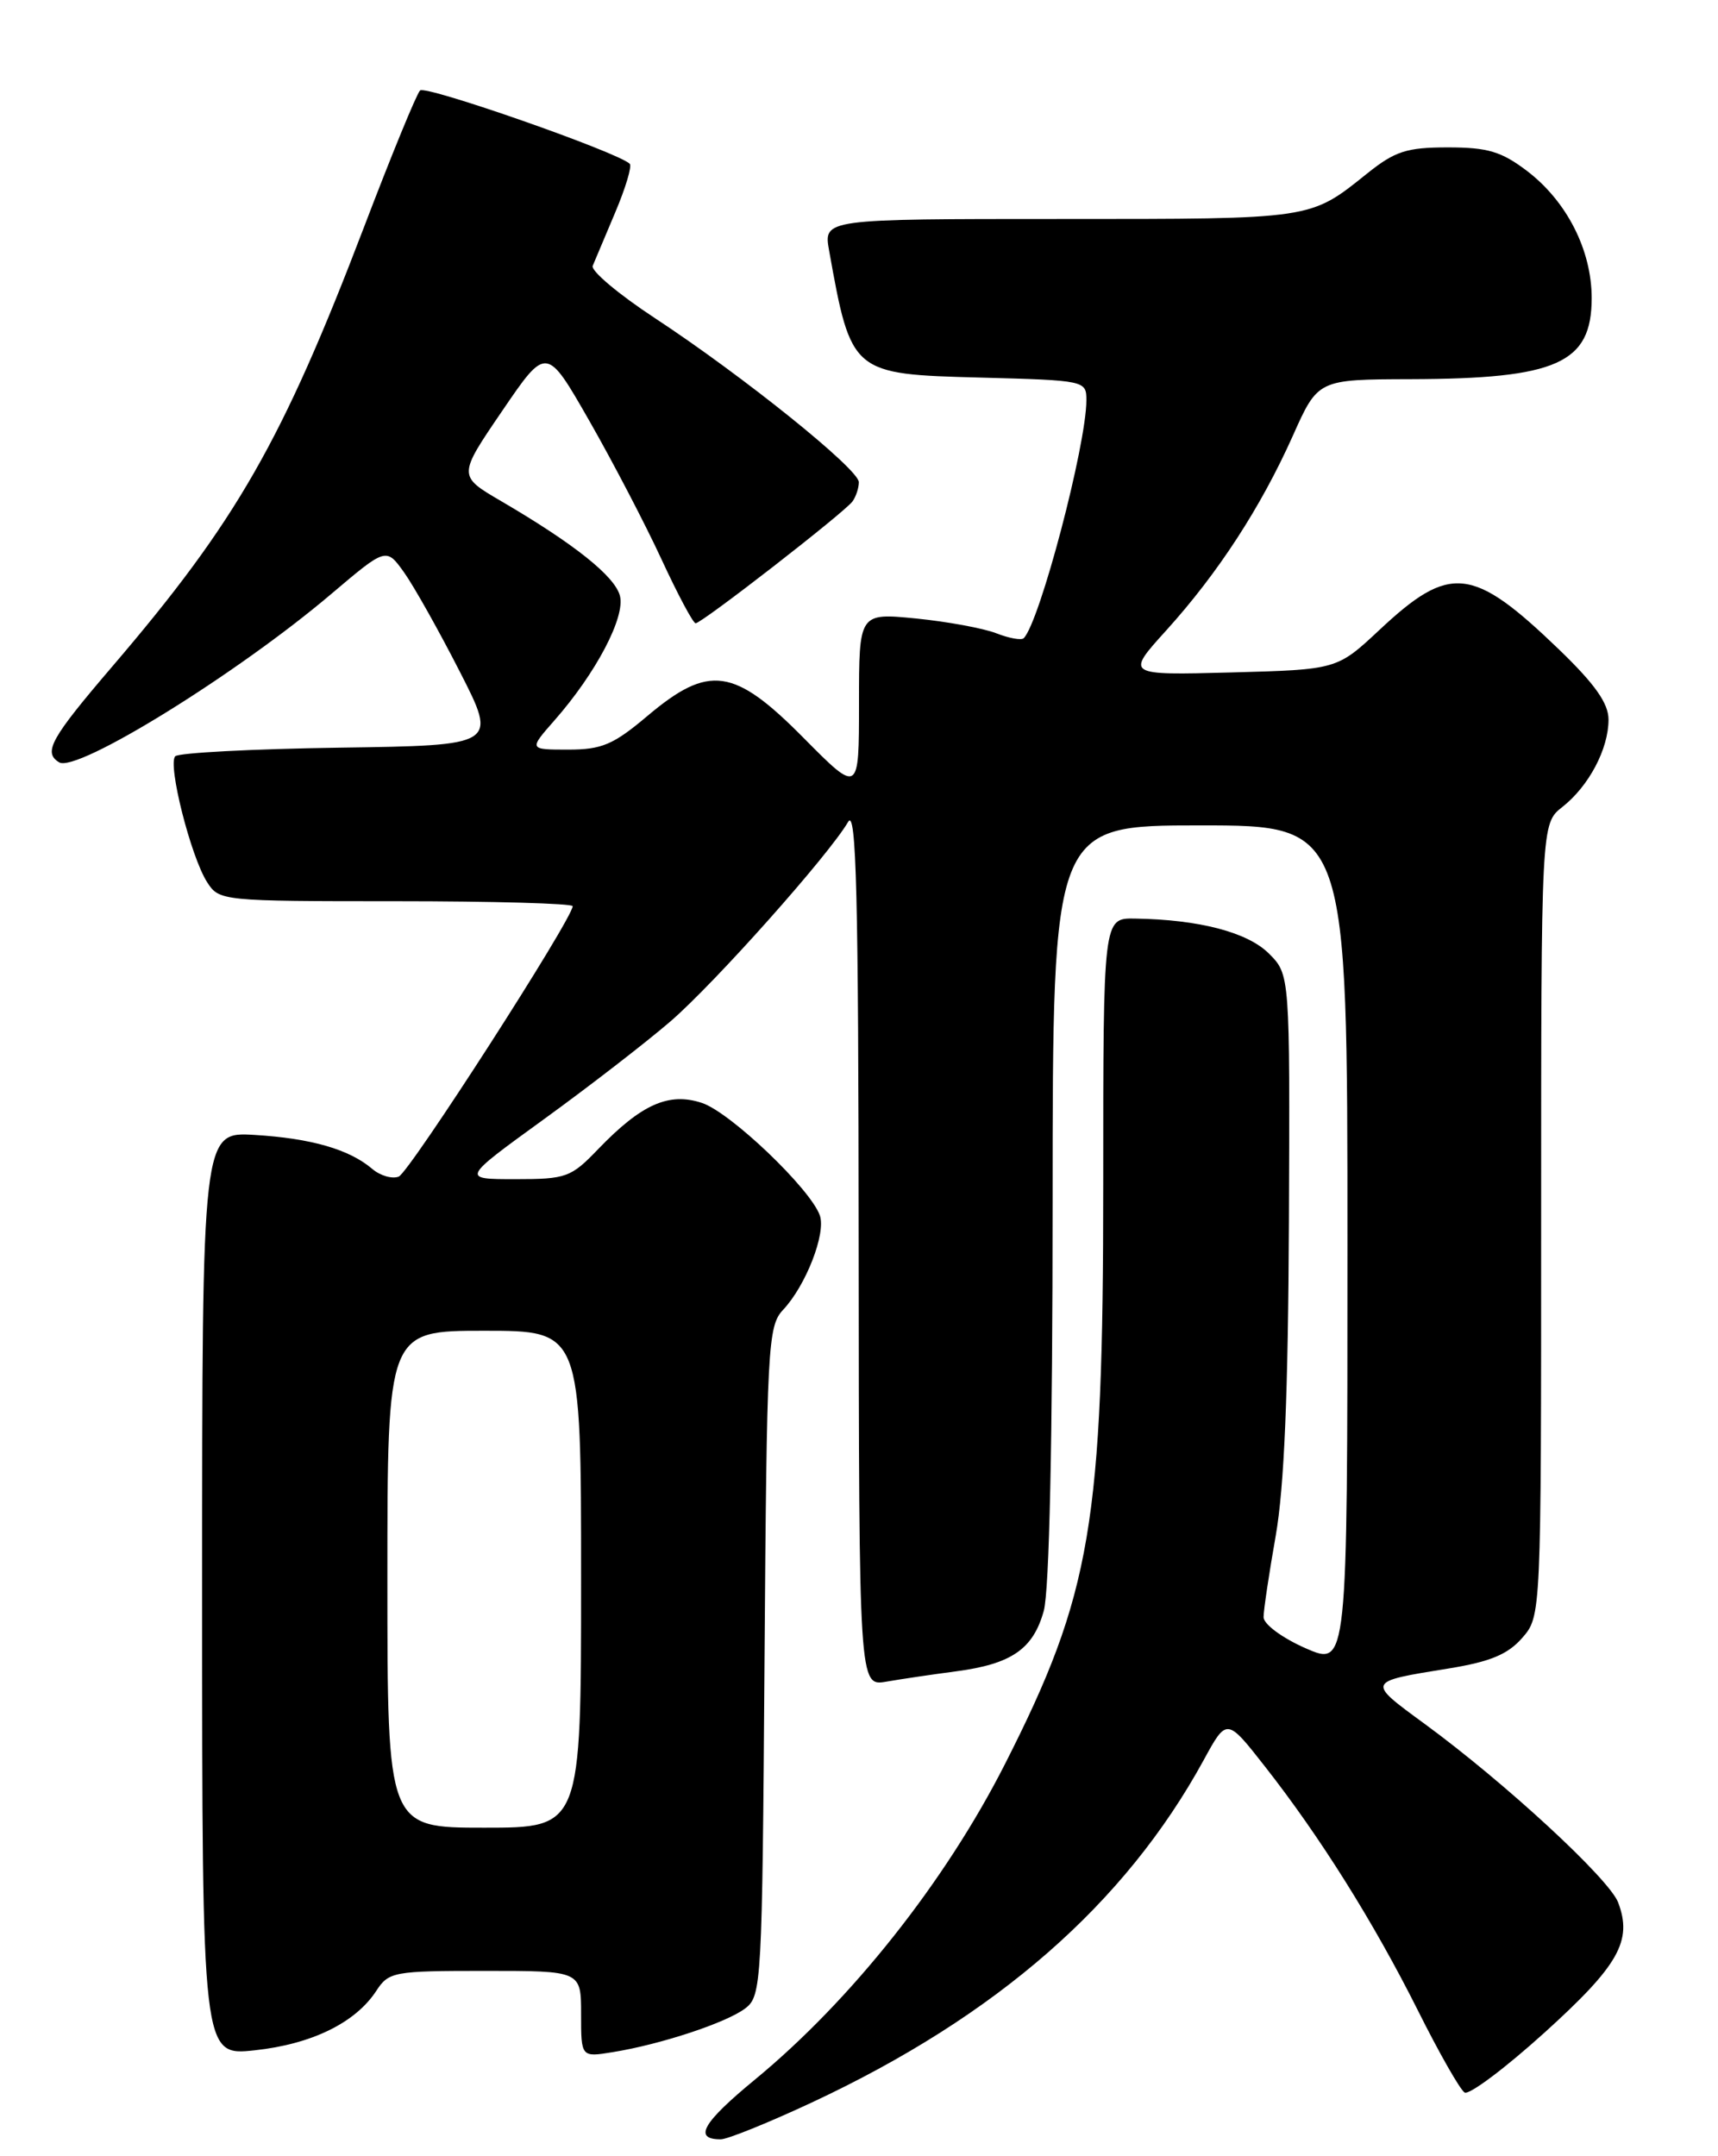 <?xml version="1.0" encoding="UTF-8" standalone="no"?>
<!DOCTYPE svg PUBLIC "-//W3C//DTD SVG 1.1//EN" "http://www.w3.org/Graphics/SVG/1.1/DTD/svg11.dtd" >
<svg xmlns="http://www.w3.org/2000/svg" xmlns:xlink="http://www.w3.org/1999/xlink" version="1.1" viewBox="0 0 204 256">
 <g >
 <path fill="currentColor"
d=" M 96.41 249.62 C 118.35 239.37 133.59 226.05 142.93 208.97 C 145.67 203.95 145.67 203.95 150.20 209.73 C 156.76 218.09 163.10 228.20 168.35 238.67 C 170.87 243.72 173.38 248.12 173.91 248.44 C 174.44 248.77 178.71 245.57 183.40 241.33 C 192.22 233.35 193.87 230.43 192.14 225.87 C 191.07 223.07 178.69 211.64 169.15 204.66 C 162.25 199.61 162.22 199.68 172.00 198.10 C 176.94 197.30 179.04 196.43 180.75 194.47 C 183.00 191.89 183.00 191.89 183.00 144.84 C 183.00 97.79 183.00 97.79 185.52 95.81 C 188.67 93.33 191.00 88.92 191.00 85.44 C 191.00 83.51 189.40 81.24 185.14 77.13 C 174.85 67.22 172.19 66.93 163.80 74.79 C 158.76 79.50 158.76 79.50 146.21 79.84 C 133.66 80.17 133.66 80.17 138.49 74.84 C 144.63 68.05 149.71 60.24 153.51 51.75 C 156.50 45.05 156.50 45.05 167.50 45.02 C 184.90 44.97 189.00 43.13 189.00 35.39 C 189.00 29.70 186.05 23.91 181.34 20.31 C 178.29 17.99 176.66 17.50 171.93 17.50 C 167.03 17.50 165.65 17.95 162.35 20.59 C 155.50 26.08 156.03 26.00 125.95 26.00 C 97.78 26.00 97.78 26.00 98.45 29.75 C 101.07 44.37 101.14 44.43 116.42 44.83 C 128.87 45.16 129.00 45.19 129.00 47.52 C 129.00 52.83 123.46 73.87 121.56 75.77 C 121.29 76.05 119.81 75.78 118.28 75.18 C 116.75 74.59 112.46 73.80 108.75 73.43 C 102.00 72.77 102.00 72.77 102.00 83.51 C 102.00 94.25 102.00 94.25 95.44 87.63 C 87.16 79.26 84.19 78.84 76.88 85.00 C 72.83 88.42 71.46 89.00 67.47 89.00 C 62.79 89.00 62.79 89.00 65.83 85.54 C 70.78 79.91 74.28 73.24 73.61 70.73 C 72.99 68.40 68.18 64.57 59.51 59.50 C 54.37 56.50 54.37 56.50 59.63 48.79 C 64.89 41.07 64.89 41.07 69.97 49.95 C 72.76 54.83 76.62 62.23 78.55 66.41 C 80.48 70.58 82.30 74.00 82.60 74.00 C 83.34 74.00 100.32 60.81 101.23 59.53 C 101.64 58.96 101.98 57.94 101.98 57.25 C 102.00 55.72 88.25 44.66 77.72 37.74 C 73.43 34.92 70.13 32.14 70.38 31.56 C 70.62 30.98 71.83 28.13 73.05 25.23 C 74.28 22.33 75.06 19.73 74.78 19.45 C 73.42 18.09 50.52 10.08 49.88 10.74 C 49.46 11.16 46.46 18.47 43.21 27.00 C 33.50 52.42 28.08 61.89 13.36 79.10 C 6.00 87.70 5.10 89.33 7.02 90.51 C 9.10 91.80 28.20 79.98 39.36 70.50 C 45.86 64.99 45.86 64.99 48.00 67.99 C 49.17 69.64 52.14 74.93 54.60 79.75 C 59.07 88.50 59.07 88.50 40.31 88.77 C 29.99 88.92 21.22 89.38 20.81 89.79 C 19.88 90.72 22.66 101.74 24.60 104.75 C 26.02 106.97 26.36 107.00 47.02 107.00 C 58.56 107.00 68.00 107.27 68.00 107.59 C 68.00 109.07 48.60 139.22 47.34 139.70 C 46.56 140.00 45.15 139.59 44.21 138.79 C 41.48 136.46 36.97 135.16 30.25 134.75 C 24.00 134.37 24.00 134.37 24.00 189.24 C 24.00 244.10 24.00 244.10 30.25 243.43 C 37.01 242.70 42.19 240.17 44.67 236.39 C 46.16 234.10 46.72 234.00 57.62 234.00 C 69.00 234.00 69.00 234.00 69.00 239.13 C 69.00 244.26 69.00 244.26 72.75 243.65 C 78.47 242.73 86.27 240.15 88.50 238.45 C 90.43 236.97 90.51 235.56 90.78 197.24 C 91.05 159.71 91.17 157.45 92.99 155.51 C 95.69 152.64 98.10 146.45 97.35 144.31 C 96.25 141.16 86.72 132.06 83.35 130.95 C 79.42 129.65 76.17 131.10 71.05 136.41 C 67.80 139.80 67.25 140.00 61.19 140.00 C 54.77 140.00 54.77 140.00 64.55 132.91 C 69.93 129.01 76.71 123.77 79.61 121.27 C 84.88 116.72 98.41 101.53 100.71 97.58 C 101.68 95.93 101.94 106.30 101.96 147.86 C 102.00 200.22 102.00 200.22 105.25 199.66 C 107.04 199.35 110.75 198.80 113.50 198.44 C 120.11 197.57 122.68 195.80 123.94 191.26 C 124.60 188.91 124.99 170.76 124.99 142.75 C 125.00 98.00 125.00 98.00 142.50 98.00 C 160.00 98.00 160.00 98.00 160.00 147.94 C 160.00 197.87 160.00 197.87 155.02 195.69 C 152.25 194.47 150.04 192.84 150.04 192.00 C 150.04 191.18 150.69 186.83 151.48 182.35 C 152.49 176.62 152.96 165.49 153.05 144.95 C 153.17 115.71 153.17 115.71 150.67 113.21 C 148.13 110.68 142.39 109.18 134.75 109.06 C 131.00 109.00 131.00 109.00 131.00 140.59 C 131.00 180.95 129.60 189.23 119.32 209.47 C 112.24 223.41 101.08 237.49 89.64 246.91 C 83.42 252.03 82.29 254.00 85.58 254.00 C 86.38 254.00 91.25 252.03 96.41 249.62 Z  M 46.00 187.50 C 46.00 158.00 46.00 158.00 57.50 158.00 C 69.00 158.00 69.00 158.00 69.00 187.50 C 69.00 217.00 69.00 217.00 57.50 217.00 C 46.00 217.00 46.00 217.00 46.00 187.50 Z "/>
</g>
</svg>